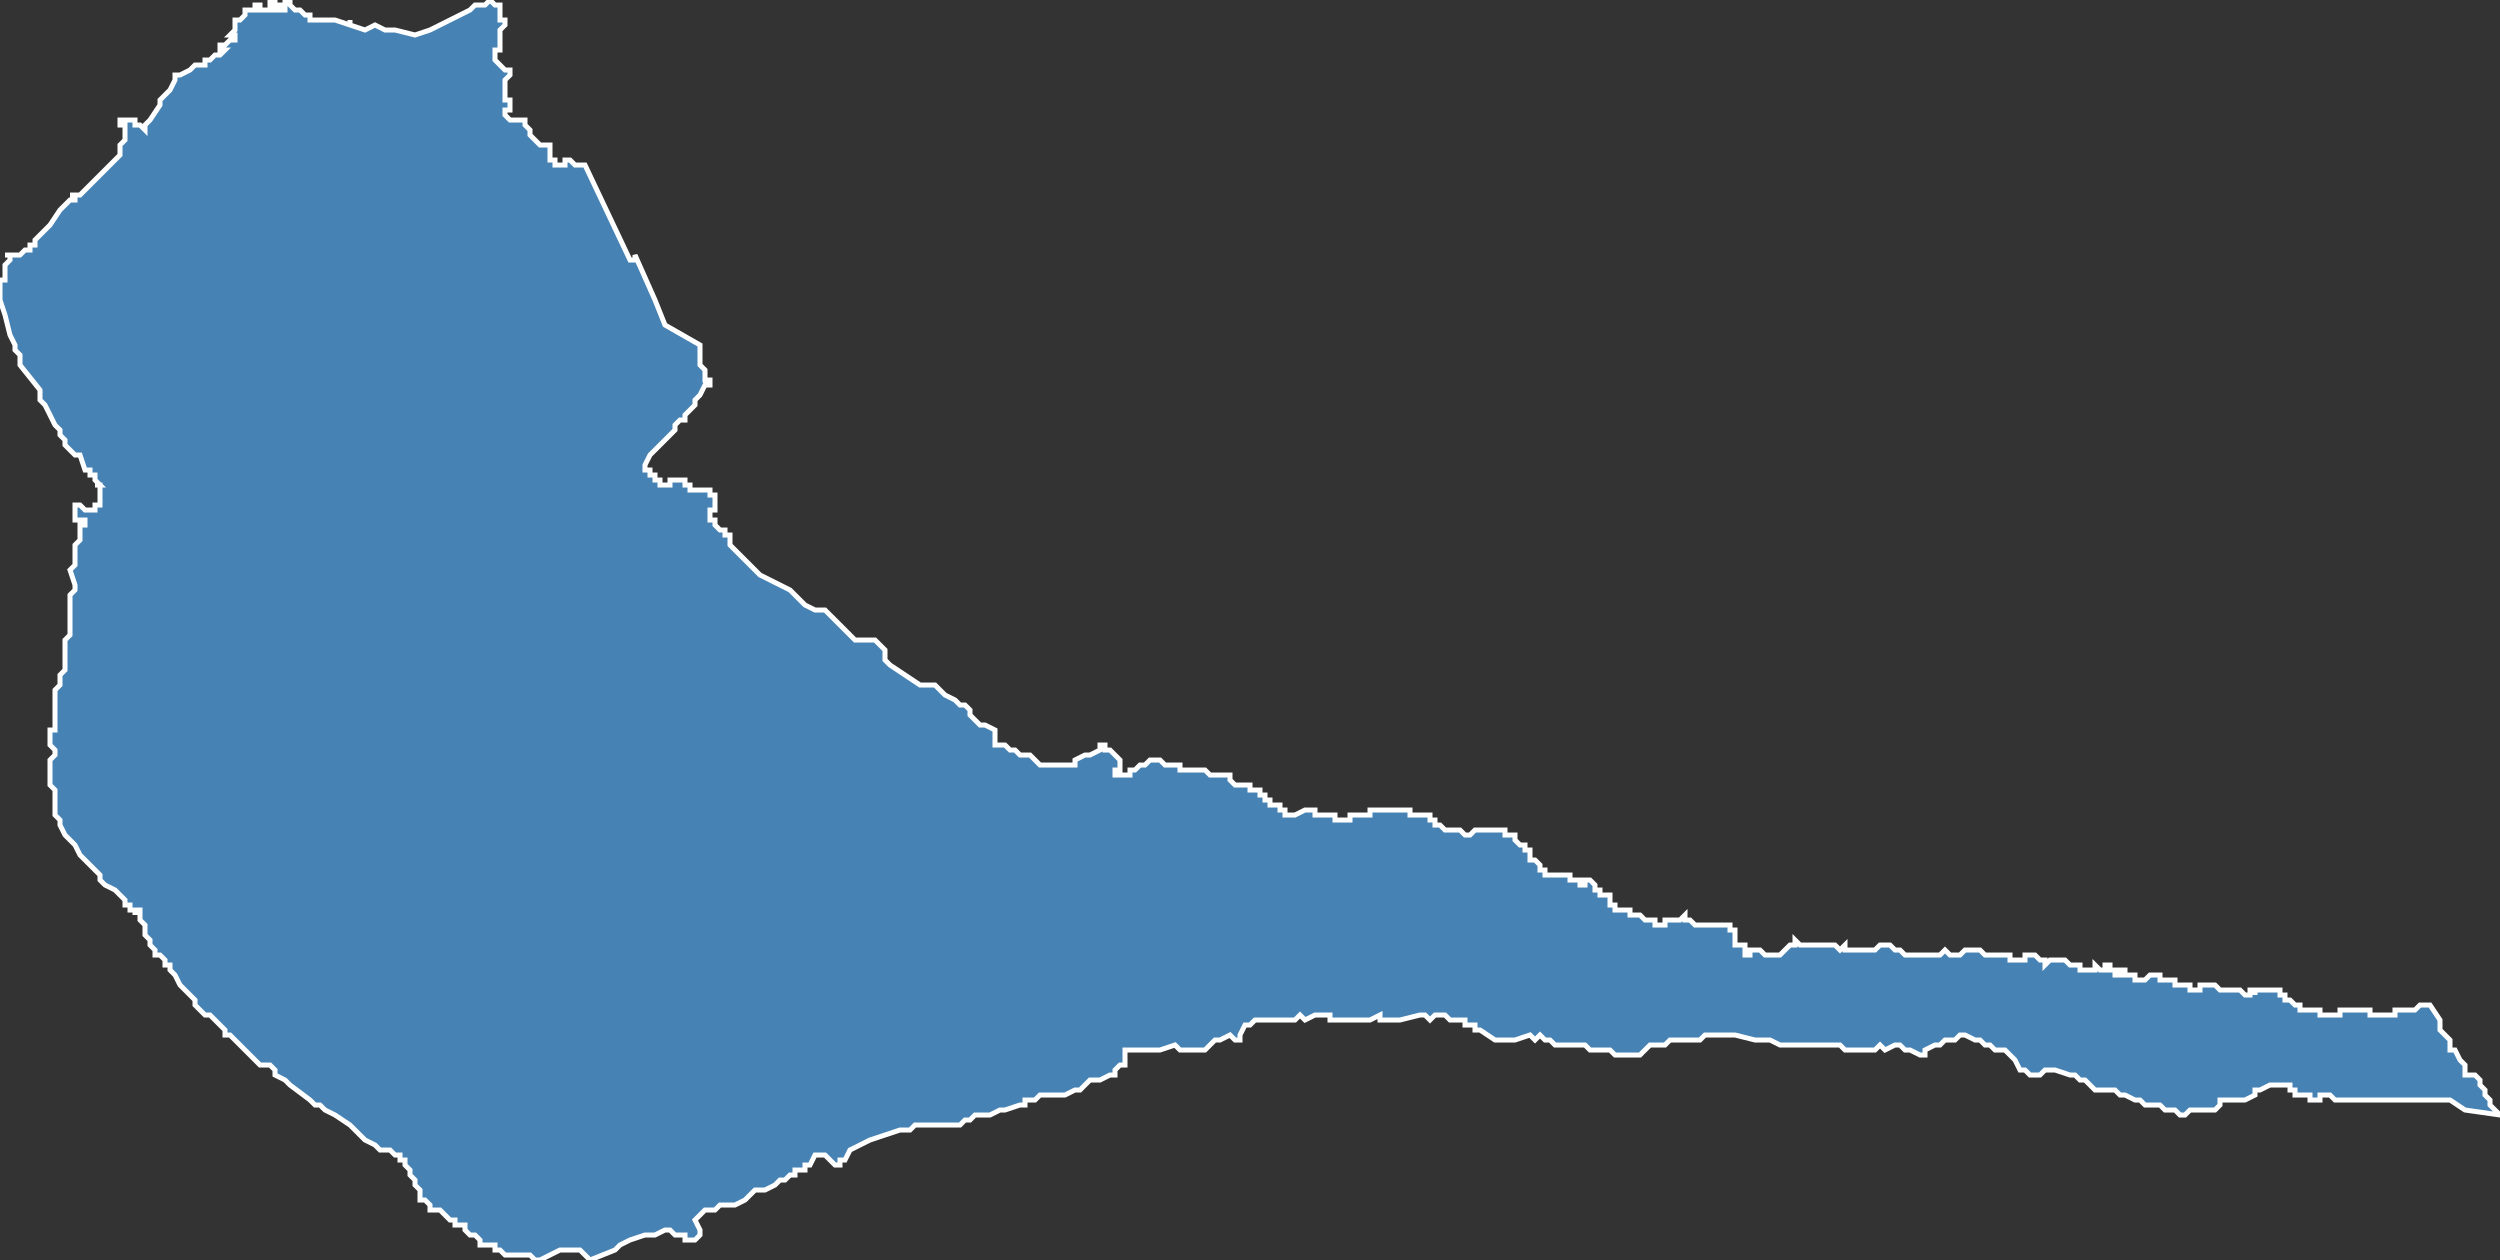 <?xml version="1.0" encoding="utf-8"?>
<svg version="1.1" id="svgmap" xmlns="http://www.w3.org/2000/svg" xmlns:xlink="http://www.w3.org/1999/xlink" x="0px" y="0px" width="100%" height="100%" viewBox="0 0 500 252">
<rect x="0" y="0" width="500" height="252" fill="#333333" stroke="none"/>
<polygon points="98,0 99,1 99,1 100,1 100,1 100,1 100,2 100,2 100,2 100,2 100,2 100,2 100,3 100,4 101,4 101,4 101,5 100,6 100,7 100,7 100,8 100,8 100,8 100,9 100,9 100,9 100,9 100,10 99,10 99,10 99,10 99,10 99,10 99,11 99,11 99,11 99,11 99,11 99,12 100,13 100,13 100,13 100,13 100,13 101,14 101,14 101,14 101,14 101,14 102,14 102,15 102,15 101,16 101,16 101,17 101,17 101,17 101,17 101,18 101,19 101,19 101,19 101,20 102,20 102,21 102,21 102,21 102,22 102,22 101,22 101,23 101,23 101,23 102,24 102,24 102,24 102,24 103,24 104,24 104,24 104,24 104,24 104,24 105,24 105,25 105,25 105,25 105,25 106,26 106,26 106,27 106,27 106,27 106,27 107,28 107,28 107,28 108,29 108,29 108,29 109,29 109,29 109,29 109,29 109,29 110,29 110,30 110,30 110,30 110,30 110,30 110,30 110,31 110,31 110,31 110,31 110,31 110,31 110,32 111,32 111,32 111,32 111,32 111,33 112,33 112,33 112,33 113,33 113,32 114,32 114,32 114,32 115,33 115,33 116,33 116,33 116,33 117,33 126,52 127,52 127,52 127,51 127,51 127,51 127,51 131,60 133,65 140,69 140,70 140,71 140,72 140,72 140,73 141,74 141,74 141,75 141,75 141,76 142,76 142,76 142,77 141,77 140,79 140,79 139,80 139,81 139,81 138,82 138,82 137,83 137,83 137,83 137,84 136,84 135,85 135,86 134,87 133,88 132,89 132,89 131,90 130,91 129,93 129,93 129,94 130,94 130,95 131,95 131,96 132,96 132,97 133,97 134,97 134,96 135,96 135,96 136,96 136,96 137,96 137,97 137,97 137,97 138,97 138,98 139,98 139,98 139,98 140,98 140,98 141,98 142,98 142,99 143,99 143,100 143,101 143,102 142,102 142,103 142,103 142,104 142,104 143,104 143,105 144,106 144,106 145,106 145,107 146,107 146,107 146,108 146,108 146,109 146,109 147,110 147,110 147,110 148,111 151,114 152,115 154,116 158,118 159,119 161,121 163,122 165,122 166,123 169,126 170,127 171,128 172,128 173,128 175,128 176,129 177,130 177,132 178,133 181,135 184,137 185,137 186,137 187,137 189,139 191,140 191,140 191,140 192,141 193,141 194,142 194,143 195,144 196,145 197,145 197,145 199,146 199,147 199,148 199,148 199,149 201,149 202,150 203,150 204,151 204,151 206,151 206,151 207,152 208,153 209,153 210,153 212,153 213,153 215,153 215,152 217,151 218,151 220,150 220,149 221,149 221,149 221,150 222,150 222,150 222,150 223,151 223,151 224,152 224,153 224,154 224,154 223,154 223,154 223,155 223,155 224,155 224,155 225,155 226,155 226,154 227,154 228,153 229,153 230,152 231,152 232,152 233,153 233,153 234,153 235,153 236,153 236,154 237,154 238,154 239,154 241,154 242,155 243,155 245,155 246,155 246,156 246,156 246,156 246,156 246,156 247,157 247,157 248,157 248,157 249,157 249,157 250,157 250,157 250,158 250,158 251,158 251,158 251,158 251,158 252,158 252,158 252,159 253,159 253,160 253,160 253,160 253,160 253,160 253,160 253,160 254,160 254,160 254,160 254,160 254,161 255,161 255,161 255,161 255,161 256,161 256,161 256,161 256,162 256,162 257,162 257,162 257,162 257,162 257,162 257,163 257,163 257,163 257,163 258,163 258,163 258,163 258,163 258,163 258,163 259,163 259,163 259,163 261,162 261,162 261,162 261,162 262,162 262,162 262,162 262,162 262,162 262,162 263,162 263,162 263,162 263,163 263,163 264,163 264,163 264,163 264,163 264,163 264,163 265,163 265,163 265,163 265,163 265,163 266,163 266,163 266,163 266,163 266,163 266,163 267,163 267,163 267,163 267,163 267,164 268,164 268,164 268,164 268,164 268,164 268,164 269,164 269,164 269,164 269,164 269,164 270,164 270,164 270,164 270,164 270,163 270,163 270,163 270,163 270,163 270,163 271,163 271,163 271,163 271,163 272,163 272,163 272,163 272,163 273,163 273,163 273,163 273,163 274,163 274,163 274,163 274,163 274,163 274,163 274,163 274,163 274,162 274,162 274,162 275,162 275,162 275,162 275,162 276,162 276,162 276,162 277,162 277,162 277,162 278,162 278,162 279,162 279,162 279,162 279,162 279,162 280,162 280,162 280,162 280,162 281,162 281,162 281,162 281,162 281,162 282,162 282,163 282,163 282,163 282,163 283,163 283,163 283,163 283,163 283,163 283,163 284,163 284,163 284,163 284,163 285,163 285,163 285,163 286,163 286,164 286,164 286,164 286,164 287,164 287,164 287,164 287,165 287,165 287,165 288,165 288,165 288,165 288,165 289,166 289,166 289,166 290,166 290,166 290,166 290,166 290,166 291,166 291,166 291,166 292,166 292,166 292,166 292,166 293,167 293,167 294,167 294,167 294,167 294,167 294,167 294,167 295,166 295,166 295,166 295,166 295,166 296,166 296,166 296,166 296,166 297,166 297,166 297,166 297,166 297,166 298,166 298,166 298,166 299,166 299,166 299,166 299,166 300,166 300,166 300,166 300,166 300,166 301,166 301,166 301,166 301,167 302,167 302,167 302,167 303,167 303,167 303,168 303,168 303,168 303,168 303,168 304,169 304,169 304,169 304,169 304,169 304,169 304,169 305,169 305,169 305,169 305,169 305,170 306,170 306,170 306,170 306,170 306,171 306,171 306,171 306,171 306,172 307,172 307,172 307,172 307,172 307,172 308,173 308,173 308,173 308,173 308,173 308,174 309,174 309,174 309,174 309,174 309,175 309,175 309,175 310,175 310,175 310,175 310,175 310,175 310,175 311,175 311,175 311,175 311,175 311,175 312,175 312,175 312,175 312,175 313,175 313,175 313,175 313,175 314,175 314,176 315,176 315,176 315,176 316,176 316,177 316,177 317,177 317,176 317,176 318,176 318,176 318,176 318,176 319,177 319,177 319,177 319,177 319,177 319,177 319,178 319,178 319,178 319,178 319,178 319,178 320,178 320,179 320,179 321,179 321,179 321,179 321,179 322,179 322,179 322,180 322,180 322,180 322,180 322,181 322,181 322,181 323,181 323,181 323,181 323,182 323,182 323,182 324,182 324,182 324,182 325,182 325,182 325,182 326,182 326,182 326,182 326,183 326,183 327,183 327,183 327,183 328,183 328,183 328,183 329,184 329,184 329,184 329,184 330,184 330,184 330,184 330,184 331,184 331,184 331,185 332,185 332,185 332,185 332,185 332,185 333,185 333,185 333,184 333,184 333,184 334,184 334,184 334,184 334,184 334,184 335,184 335,184 335,184 335,184 335,184 336,184 336,184 336,184 336,184 336,184 336,184 337,183 337,183 337,183 337,183 337,184 337,184 337,184 338,184 338,184 338,184 338,184 338,184 338,184 338,184 338,184 338,184 338,184 339,185 339,185 339,185 340,185 340,185 340,185 340,185 340,185 341,185 341,185 341,185 342,185 342,185 342,185 342,185 343,185 343,185 343,185 343,185 343,185 343,185 344,185 344,185 344,185 344,185 344,185 345,185 345,185 345,185 345,185 345,185 346,185 346,186 346,186 346,186 346,186 346,186 347,186 347,186 347,186 347,186 347,186 347,187 347,187 347,187 347,187 347,187 347,187 347,187 347,187 347,187 347,187 347,188 347,188 347,188 347,188 347,188 347,188 347,188 347,189 347,189 348,189 348,189 348,189 349,189 349,190 349,190 349,190 349,190 349,190 349,191 350,191 350,191 350,190 351,190 351,190 352,190 352,190 352,190 352,190 353,191 353,191 353,191 353,191 354,191 354,191 354,191 355,191 355,191 355,191 356,191 356,191 357,190 357,190 358,189 358,189 358,189 358,189 359,189 359,189 359,189 359,188 360,189 360,189 361,189 361,189 361,189 362,189 362,189 362,189 362,189 363,189 364,189 364,189 364,189 365,189 366,189 366,189 366,189 366,189 367,189 367,189 368,190 368,190 369,189 369,190 369,190 370,190 370,190 370,190 371,190 371,190 372,190 372,190 373,190 373,190 374,190 374,190 375,190 376,189 376,189 377,189 377,189 378,189 378,189 379,190 379,190 380,190 380,190 381,191 381,191 382,191 382,191 382,191 383,191 384,191 384,191 385,191 385,191 386,191 386,191 387,191 387,191 388,191 389,190 389,190 389,190 390,191 390,191 391,191 391,191 391,191 392,191 393,190 393,190 393,190 394,190 394,190 394,190 395,190 395,190 395,190 396,190 397,191 397,191 397,191 398,191 398,191 399,191 399,191 400,191 400,191 400,191 401,191 401,191 402,191 402,192 403,192 404,192 404,192 404,192 405,192 405,192 405,192 405,191 406,191 406,191 406,191 407,191 407,191 407,191 408,192 408,192 408,192 408,192 408,192 408,192 409,192 409,193 409,193 409,193 410,192 410,192 410,192 411,192 411,192 412,192 412,192 413,192 413,192 413,192 413,192 414,193 414,193 414,193 414,193 414,193 414,193 415,193 415,193 415,193 415,193 415,193 415,193 415,193 416,193 416,193 416,194 416,194 416,194 417,194 417,194 417,194 417,194 417,194 417,194 418,194 418,194 418,194 418,194 418,194 418,194 419,194 419,194 419,194 419,194 419,194 419,194 419,194 419,193 419,193 419,193 420,194 420,194 420,194 420,194 420,194 420,194 421,194 421,194 421,194 421,193 421,193 422,193 422,194 422,194 422,194 422,194 422,194 423,194 423,194 423,194 423,194 423,194 423,195 424,195 424,195 424,194 424,194 424,194 425,194 425,194 425,194 425,195 425,195 425,195 425,195 426,195 426,195 426,195 427,195 427,196 427,196 427,196 427,196 427,196 428,196 428,196 428,196 428,196 428,196 429,196 429,196 429,196 429,196 429,196 430,195 430,195 430,195 430,195 430,195 430,195 431,195 431,195 431,195 431,195 431,195 431,195 432,195 432,196 432,196 432,196 432,196 432,196 433,196 433,196 433,196 433,196 433,196 434,196 434,196 434,196 434,196 435,196 435,197 435,197 435,197 436,197 436,197 436,197 436,197 437,197 437,197 437,197 437,197 437,197 438,197 438,197 438,197 438,198 438,198 439,198 439,198 439,198 439,198 439,198 439,198 439,198 440,198 440,197 440,197 440,197 440,197 441,197 441,197 441,197 442,197 442,197 442,197 442,197 442,197 442,197 443,197 443,197 443,197 443,197 443,197 444,198 444,198 444,198 444,198 445,198 445,198 445,198 446,198 446,198 446,198 446,198 447,198 447,198 447,198 447,198 447,198 447,198 448,198 448,198 448,198 449,199 449,199 450,199 450,199 450,199 450,198 450,198 450,198 450,198 451,198 451,198 451,199 451,199 451,199 451,198 452,198 452,198 452,198 452,198 453,198 453,198 453,198 453,198 453,198 453,198 453,198 454,198 454,198 454,198 454,198 454,198 454,198 455,198 455,198 455,198 455,198 455,198 455,198 456,198 456,199 456,199 456,199 456,199 456,199 456,199 456,199 457,199 457,200 457,200 457,200 457,200 458,200 458,200 458,200 458,200 458,200 458,200 459,201 459,201 459,201 459,201 459,201 459,201 459,201 459,201 460,201 460,201 460,201 460,202 460,202 461,202 461,202 461,202 461,202 461,202 462,202 462,202 462,202 462,202 463,202 463,202 463,202 463,202 463,202 463,202 464,202 464,202 464,202 464,202 464,202 464,202 464,203 465,203 465,203 465,203 465,203 465,203 465,203 465,203 466,203 466,203 466,203 466,203 466,203 466,203 467,203 467,203 467,203 467,203 467,203 467,203 467,203 468,203 468,202 468,202 468,202 468,202 468,202 468,202 469,202 469,202 469,202 469,202 469,202 469,202 470,202 470,202 470,202 470,202 470,202 470,202 471,202 471,202 471,202 471,202 471,202 471,202 472,202 472,202 472,202 472,202 472,202 472,202 472,202 473,202 473,202 473,202 473,202 474,202 474,202 474,202 474,202 474,202 474,202 474,202 474,203 474,203 475,203 475,203 475,203 475,203 475,203 475,203 476,203 476,203 476,203 476,203 476,203 476,203 477,203 477,203 477,203 477,203 477,203 477,203 478,203 478,203 478,203 478,203 478,203 478,203 479,203 479,203 479,203 479,203 479,203 479,202 480,202 480,202 480,202 480,202 481,202 482,202 482,202 482,202 482,202 482,202 483,202 483,202 483,202 483,202 483,202 483,202 484,201 484,201 484,201 484,201 484,201 484,201 485,201 485,201 485,201 485,201 485,201 485,201 485,201 486,201 486,201 486,201 488,204 488,205 488,206 489,207 489,207 490,208 490,210 491,210 492,212 493,213 493,215 494,215 495,215 496,216 496,217 497,218 497,219 498,220 498,220 498,221 498,221 500,223 493,222 490,220 489,220 487,220 487,220 483,220 483,220 480,220 479,220 478,220 478,220 476,220 475,220 475,220 473,220 472,220 471,220 470,220 469,220 469,220 468,220 468,220 467,220 466,219 465,219 464,219 464,220 462,220 462,219 461,219 460,219 459,219 459,218 458,218 458,217 456,217 456,217 454,217 452,218 451,218 451,219 449,220 448,220 448,220 447,220 444,220 444,221 443,222 441,222 440,222 438,222 437,223 436,223 435,222 434,222 433,222 432,221 432,221 429,221 428,220 427,220 425,219 424,219 423,218 422,218 421,218 421,218 419,218 418,217 418,217 417,216 416,216 415,215 414,215 411,214 410,214 409,214 408,215 406,215 405,214 404,214 404,214 403,212 403,212 401,210 400,210 399,210 398,209 398,209 397,209 396,208 396,208 395,208 393,207 392,207 391,208 390,208 389,208 388,209 387,209 385,210 385,211 384,211 384,211 382,210 381,210 381,210 380,209 379,209 379,209 377,210 376,209 375,210 374,210 373,210 372,210 372,210 370,210 370,210 369,210 368,209 368,209 365,209 364,209 363,209 360,209 358,209 357,209 356,209 354,208 352,208 351,208 347,207 345,207 344,207 343,207 341,207 340,208 339,208 337,208 336,208 336,208 335,208 334,208 333,209 333,209 330,209 329,210 329,210 328,211 328,211 327,211 325,211 325,211 324,211 323,211 323,211 322,210 320,210 318,210 317,209 316,209 315,209 313,209 311,209 311,209 310,208 309,208 308,207 307,208 306,207 303,208 302,208 301,208 299,208 296,206 295,206 295,205 293,205 293,204 291,204 290,204 289,203 288,203 287,203 286,204 285,203 284,203 280,204 277,204 276,204 276,203 274,204 271,204 270,204 269,204 269,204 268,204 267,204 266,204 266,203 264,203 263,203 263,203 261,204 260,203 259,204 257,204 257,204 254,204 254,204 253,204 252,204 251,204 250,205 249,205 249,205 248,207 248,208 247,208 246,207 246,207 244,208 243,208 243,208 242,209 241,210 239,210 238,210 238,210 238,210 237,210 236,210 235,209 232,210 232,210 232,210 231,210 231,210 228,210 226,210 225,210 225,211 225,213 224,213 223,214 223,215 223,215 222,215 220,216 220,216 218,216 218,216 216,218 215,218 213,219 213,219 212,219 212,219 211,219 208,219 208,219 207,220 205,220 205,221 204,221 201,222 200,222 198,223 197,223 196,223 195,223 194,224 193,224 192,225 189,225 188,225 186,225 183,225 182,226 180,226 177,227 174,228 172,229 170,230 169,232 168,232 168,233 167,233 166,232 165,231 163,231 162,233 162,233 161,233 161,233 161,233 161,233 161,233 161,234 160,234 160,234 159,234 159,235 158,235 157,236 156,236 156,236 155,237 153,238 152,238 151,238 150,239 149,240 147,241 146,241 144,241 143,242 142,242 141,242 140,243 140,243 139,244 140,246 140,247 139,248 139,248 138,248 137,248 137,247 136,247 135,247 134,246 133,246 133,246 131,247 131,247 129,247 126,248 124,249 123,250 118,252 117,251 116,250 115,250 115,250 114,250 113,250 112,250 108,252 107,252 106,251 104,251 103,251 102,251 101,251 100,250 100,250 99,250 99,249 97,249 96,249 96,248 95,247 95,247 94,247 93,246 93,245 92,245 91,245 91,244 90,244 90,244 89,243 89,243 88,242 88,242 87,242 87,242 87,242 86,242 86,242 86,242 86,241 86,241 85,240 85,240 85,240 84,240 84,239 84,239 84,239 84,239 84,238 84,238 84,238 84,238 83,237 83,237 83,236 83,236 83,236 82,235 82,235 82,235 82,234 82,234 81,233 81,233 81,232 81,232 80,232 80,231 79,231 79,231 78,230 77,230 76,230 75,229 75,229 73,228 72,227 70,225 67,223 65,222 64,221 63,221 62,220 62,220 58,217 58,217 57,216 55,215 55,214 54,213 52,213 51,212 50,211 49,210 48,209 48,209 47,208 47,208 46,207 45,207 45,206 44,205 44,205 43,204 42,203 41,203 41,203 40,202 40,202 40,202 39,201 39,201 39,200 38,199 36,197 35,195 34,194 34,194 34,193 34,193 34,193 33,193 33,192 32,191 31,191 31,190 30,189 30,188 29,187 29,187 29,186 29,185 28,184 28,183 28,183 28,183 28,182 27,182 27,183 27,183 27,182 27,182 26,182 26,182 26,182 26,181 26,181 26,181 26,181 25,181 25,180 23,178 21,177 20,176 20,175 18,173 16,171 15,169 13,167 12,165 12,164 11,163 11,162 11,161 11,161 11,161 11,160 11,160 11,159 11,158 11,158 10,157 10,157 10,156 10,156 10,155 10,154 10,152 11,151 11,151 11,150 10,149 10,147 10,146 11,146 11,145 11,142 11,141 11,140 11,140 11,139 11,138 12,137 12,136 12,135 12,135 13,134 13,133 13,132 13,131 13,129 13,128 14,127 14,125 14,124 14,124 14,123 14,122 14,122 14,121 14,120 14,119 15,118 15,117 14,114 15,113 15,111 15,110 15,110 15,109 16,108 16,105 17,105 17,104 15,104 15,101 16,101 17,102 19,102 19,101 20,101 20,100 20,100 20,100 20,99 20,99 20,98 20,98 20,97 20,97 20,97 19,97 19,97 20,97 20,97 19,96 19,96 19,96 19,95 18,95 18,94 17,94 16,91 15,91 15,91 15,91 15,91 15,91 14,90 13,89 13,89 13,88 13,88 12,87 12,86 11,85 10,83 9,81 8,80 8,78 4,73 4,72 4,71 3,70 3,69 2,67 1,63 0,60 0,59 0,59 0,59 0,57 0,56 1,56 1,53 2,52 2,52 2,51 2,51 2,51 2,51 2,51 2,51 1,51 1,51 1,51 2,51 2,51 3,51 3,51 3,51 3,51 3,51 3,51 4,51 4,51 4,51 4,51 4,51 5,50 5,50 6,50 6,49 7,49 7,48 9,46 10,45 12,42 13,41 13,41 13,41 13,41 13,41 14,40 14,40 14,40 15,40 15,40 15,39 14,39 14,39 15,39 15,39 15,39 15,39 15,39 15,39 15,39 16,39 17,38 18,37 19,36 21,34 22,33 22,33 23,32 24,31 24,31 24,30 24,30 24,30 24,29 24,29 25,28 25,28 25,27 25,27 25,27 25,26 25,26 25,26 25,26 25,25 24,25 24,25 24,24 24,24 24,24 25,24 25,24 26,24 26,24 27,24 27,25 27,25 27,25 27,25 27,25 28,25 28,25 29,26 29,26 29,25 29,25 29,25 30,24 32,21 32,20 34,18 35,16 35,16 35,16 35,15 35,15 35,15 36,15 36,15 36,15 36,15 36,15 38,14 39,13 40,13 41,13 41,12 42,12 42,12 42,12 42,12 42,12 42,12 42,12 42,12 43,11 43,11 43,11 43,11 43,11 43,11 43,11 43,11 43,11 43,11 43,11 43,11 43,11 44,11 44,11 44,11 44,11 44,11 45,10 45,10 44,10 44,10 44,9 45,9 45,9 45,9 45,9 45,9 45,9 46,8 46,8 46,8 46,8 46,8 46,8 46,8 46,8 46,8 47,8 47,8 47,8 47,8 47,8 47,8 47,7 47,7 46,7 47,6 47,6 47,5 47,5 47,4 47,4 47,4 47,4 48,4 48,4 48,4 49,3 49,3 49,3 49,3 49,2 49,2 49,2 50,2 51,2 51,2 51,1 51,1 51,1 51,1 52,1 52,1 52,1 52,2 53,2 53,2 53,2 53,2 54,2 54,2 54,2 55,2 55,2 55,2 55,1 55,1 55,1 54,1 54,0 54,0 54,0 55,0 55,1 56,1 56,1 56,2 56,2 56,2 56,2 57,2 57,2 57,2 57,2 57,2 57,2 57,2 57,1 57,1 57,1 57,1 57,1 57,0 57,0 58,0 58,1 58,1 58,1 58,1 59,2 59,2 59,2 59,2 59,2 59,2 59,2 59,2 59,2 60,2 60,2 61,3 61,3 62,3 62,4 63,4 63,4 63,4 63,4 64,4 65,4 65,4 67,4 70,5 70,4 70,5 73,6 75,5 77,6 79,6 83,7 86,6 90,4 94,2 95,1 95,1 95,1 96,1 97,1 98,0" id="97419" class="canton" fill="steelblue" stroke-width="1" stroke="white" geotype="canton" geoname="Saint-Paul-3" code_insee="97419" code_departement="974" nom_departement="La Réunion" code_region="4" nom_region="La Réunion"/></svg>